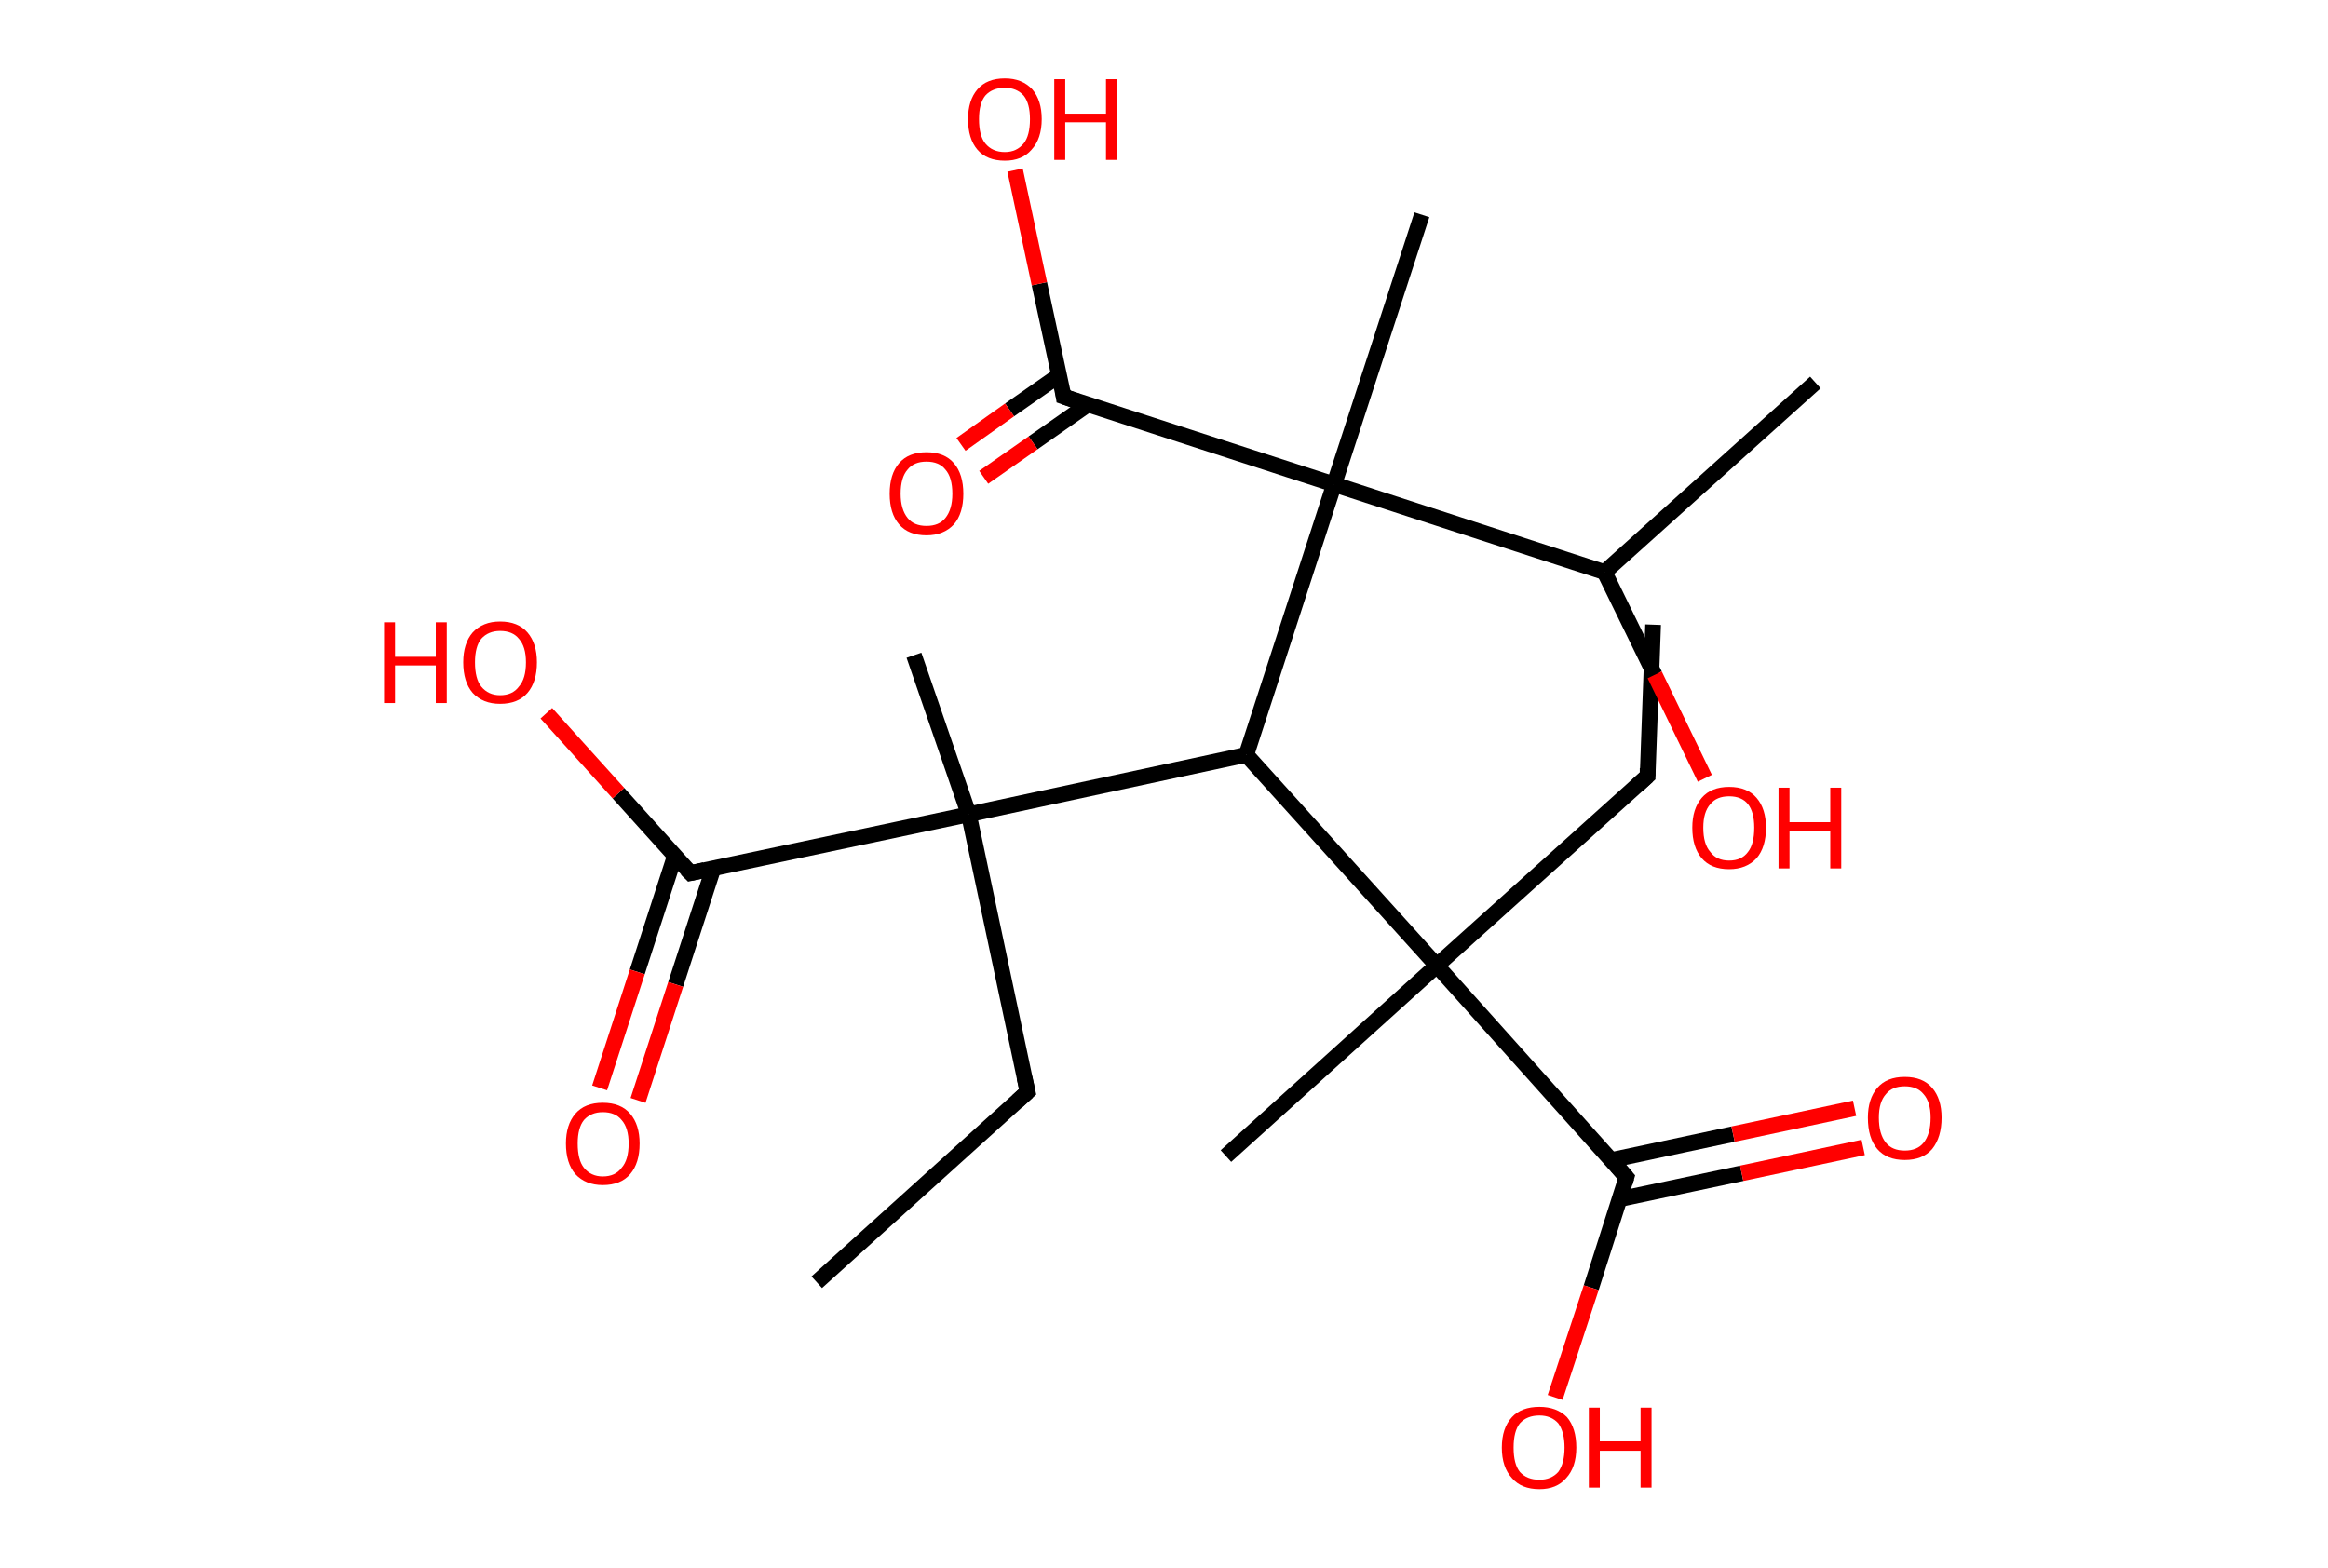 <?xml version='1.0' encoding='ASCII' standalone='yes'?>
<svg xmlns="http://www.w3.org/2000/svg" xmlns:rdkit="http://www.rdkit.org/xml" xmlns:xlink="http://www.w3.org/1999/xlink" version="1.1" baseProfile="full" xml:space="preserve" width="297px" height="200px" viewBox="0 0 297 200">
<!-- END OF HEADER -->
<rect style="opacity:1.0;fill:#FFFFFF;stroke:none" width="297.0" height="200.0" x="0.0" y="0.0"> </rect>
<path class="bond-0 atom-0 atom-1" d="M 210.9,79.7 L 210.2,99.0" style="fill:none;fill-rule:evenodd;stroke:#000000;stroke-width:2.0px;stroke-linecap:butt;stroke-linejoin:miter;stroke-opacity:1"/>
<path class="bond-1 atom-1 atom-2" d="M 210.2,99.0 L 183.3,123.2" style="fill:none;fill-rule:evenodd;stroke:#000000;stroke-width:2.0px;stroke-linecap:butt;stroke-linejoin:miter;stroke-opacity:1"/>
<path class="bond-2 atom-2 atom-3" d="M 183.3,123.2 L 156.4,147.5" style="fill:none;fill-rule:evenodd;stroke:#000000;stroke-width:2.0px;stroke-linecap:butt;stroke-linejoin:miter;stroke-opacity:1"/>
<path class="bond-3 atom-2 atom-4" d="M 183.3,123.2 L 207.5,150.2" style="fill:none;fill-rule:evenodd;stroke:#000000;stroke-width:2.0px;stroke-linecap:butt;stroke-linejoin:miter;stroke-opacity:1"/>
<path class="bond-4 atom-4 atom-5" d="M 206.6,153.0 L 222.2,149.7" style="fill:none;fill-rule:evenodd;stroke:#000000;stroke-width:2.0px;stroke-linecap:butt;stroke-linejoin:miter;stroke-opacity:1"/>
<path class="bond-4 atom-4 atom-5" d="M 222.2,149.7 L 237.7,146.4" style="fill:none;fill-rule:evenodd;stroke:#FF0000;stroke-width:2.0px;stroke-linecap:butt;stroke-linejoin:miter;stroke-opacity:1"/>
<path class="bond-4 atom-4 atom-5" d="M 205.6,148.0 L 221.1,144.7" style="fill:none;fill-rule:evenodd;stroke:#000000;stroke-width:2.0px;stroke-linecap:butt;stroke-linejoin:miter;stroke-opacity:1"/>
<path class="bond-4 atom-4 atom-5" d="M 221.1,144.7 L 236.6,141.4" style="fill:none;fill-rule:evenodd;stroke:#FF0000;stroke-width:2.0px;stroke-linecap:butt;stroke-linejoin:miter;stroke-opacity:1"/>
<path class="bond-5 atom-4 atom-6" d="M 207.5,150.2 L 203.0,164.3" style="fill:none;fill-rule:evenodd;stroke:#000000;stroke-width:2.0px;stroke-linecap:butt;stroke-linejoin:miter;stroke-opacity:1"/>
<path class="bond-5 atom-4 atom-6" d="M 203.0,164.3 L 198.4,178.3" style="fill:none;fill-rule:evenodd;stroke:#FF0000;stroke-width:2.0px;stroke-linecap:butt;stroke-linejoin:miter;stroke-opacity:1"/>
<path class="bond-6 atom-2 atom-7" d="M 183.3,123.2 L 159.0,96.3" style="fill:none;fill-rule:evenodd;stroke:#000000;stroke-width:2.0px;stroke-linecap:butt;stroke-linejoin:miter;stroke-opacity:1"/>
<path class="bond-7 atom-7 atom-8" d="M 159.0,96.3 L 123.6,103.9" style="fill:none;fill-rule:evenodd;stroke:#000000;stroke-width:2.0px;stroke-linecap:butt;stroke-linejoin:miter;stroke-opacity:1"/>
<path class="bond-8 atom-8 atom-9" d="M 123.6,103.9 L 116.6,83.6" style="fill:none;fill-rule:evenodd;stroke:#000000;stroke-width:2.0px;stroke-linecap:butt;stroke-linejoin:miter;stroke-opacity:1"/>
<path class="bond-9 atom-8 atom-10" d="M 123.6,103.9 L 131.1,139.3" style="fill:none;fill-rule:evenodd;stroke:#000000;stroke-width:2.0px;stroke-linecap:butt;stroke-linejoin:miter;stroke-opacity:1"/>
<path class="bond-10 atom-10 atom-11" d="M 131.1,139.3 L 104.2,163.6" style="fill:none;fill-rule:evenodd;stroke:#000000;stroke-width:2.0px;stroke-linecap:butt;stroke-linejoin:miter;stroke-opacity:1"/>
<path class="bond-11 atom-8 atom-12" d="M 123.6,103.9 L 88.1,111.4" style="fill:none;fill-rule:evenodd;stroke:#000000;stroke-width:2.0px;stroke-linecap:butt;stroke-linejoin:miter;stroke-opacity:1"/>
<path class="bond-12 atom-12 atom-13" d="M 86.1,109.2 L 81.3,124.0" style="fill:none;fill-rule:evenodd;stroke:#000000;stroke-width:2.0px;stroke-linecap:butt;stroke-linejoin:miter;stroke-opacity:1"/>
<path class="bond-12 atom-12 atom-13" d="M 81.3,124.0 L 76.5,138.8" style="fill:none;fill-rule:evenodd;stroke:#FF0000;stroke-width:2.0px;stroke-linecap:butt;stroke-linejoin:miter;stroke-opacity:1"/>
<path class="bond-12 atom-12 atom-13" d="M 91.0,110.8 L 86.2,125.6" style="fill:none;fill-rule:evenodd;stroke:#000000;stroke-width:2.0px;stroke-linecap:butt;stroke-linejoin:miter;stroke-opacity:1"/>
<path class="bond-12 atom-12 atom-13" d="M 86.2,125.6 L 81.4,140.4" style="fill:none;fill-rule:evenodd;stroke:#FF0000;stroke-width:2.0px;stroke-linecap:butt;stroke-linejoin:miter;stroke-opacity:1"/>
<path class="bond-13 atom-12 atom-14" d="M 88.1,111.4 L 78.9,101.2" style="fill:none;fill-rule:evenodd;stroke:#000000;stroke-width:2.0px;stroke-linecap:butt;stroke-linejoin:miter;stroke-opacity:1"/>
<path class="bond-13 atom-12 atom-14" d="M 78.9,101.2 L 69.7,91.0" style="fill:none;fill-rule:evenodd;stroke:#FF0000;stroke-width:2.0px;stroke-linecap:butt;stroke-linejoin:miter;stroke-opacity:1"/>
<path class="bond-14 atom-7 atom-15" d="M 159.0,96.3 L 170.2,61.8" style="fill:none;fill-rule:evenodd;stroke:#000000;stroke-width:2.0px;stroke-linecap:butt;stroke-linejoin:miter;stroke-opacity:1"/>
<path class="bond-15 atom-15 atom-16" d="M 170.2,61.8 L 181.4,27.4" style="fill:none;fill-rule:evenodd;stroke:#000000;stroke-width:2.0px;stroke-linecap:butt;stroke-linejoin:miter;stroke-opacity:1"/>
<path class="bond-16 atom-15 atom-17" d="M 170.2,61.8 L 135.7,50.6" style="fill:none;fill-rule:evenodd;stroke:#000000;stroke-width:2.0px;stroke-linecap:butt;stroke-linejoin:miter;stroke-opacity:1"/>
<path class="bond-17 atom-17 atom-18" d="M 135.1,47.9 L 128.8,52.3" style="fill:none;fill-rule:evenodd;stroke:#000000;stroke-width:2.0px;stroke-linecap:butt;stroke-linejoin:miter;stroke-opacity:1"/>
<path class="bond-17 atom-17 atom-18" d="M 128.8,52.3 L 122.6,56.7" style="fill:none;fill-rule:evenodd;stroke:#FF0000;stroke-width:2.0px;stroke-linecap:butt;stroke-linejoin:miter;stroke-opacity:1"/>
<path class="bond-17 atom-17 atom-18" d="M 138.8,51.6 L 131.8,56.5" style="fill:none;fill-rule:evenodd;stroke:#000000;stroke-width:2.0px;stroke-linecap:butt;stroke-linejoin:miter;stroke-opacity:1"/>
<path class="bond-17 atom-17 atom-18" d="M 131.8,56.5 L 125.5,60.9" style="fill:none;fill-rule:evenodd;stroke:#FF0000;stroke-width:2.0px;stroke-linecap:butt;stroke-linejoin:miter;stroke-opacity:1"/>
<path class="bond-18 atom-17 atom-19" d="M 135.7,50.6 L 132.6,36.2" style="fill:none;fill-rule:evenodd;stroke:#000000;stroke-width:2.0px;stroke-linecap:butt;stroke-linejoin:miter;stroke-opacity:1"/>
<path class="bond-18 atom-17 atom-19" d="M 132.6,36.2 L 129.5,21.7" style="fill:none;fill-rule:evenodd;stroke:#FF0000;stroke-width:2.0px;stroke-linecap:butt;stroke-linejoin:miter;stroke-opacity:1"/>
<path class="bond-19 atom-15 atom-20" d="M 170.2,61.8 L 204.7,73.0" style="fill:none;fill-rule:evenodd;stroke:#000000;stroke-width:2.0px;stroke-linecap:butt;stroke-linejoin:miter;stroke-opacity:1"/>
<path class="bond-20 atom-20 atom-21" d="M 204.7,73.0 L 231.6,48.8" style="fill:none;fill-rule:evenodd;stroke:#000000;stroke-width:2.0px;stroke-linecap:butt;stroke-linejoin:miter;stroke-opacity:1"/>
<path class="bond-21 atom-20 atom-22" d="M 204.7,73.0 L 211.1,86.1" style="fill:none;fill-rule:evenodd;stroke:#000000;stroke-width:2.0px;stroke-linecap:butt;stroke-linejoin:miter;stroke-opacity:1"/>
<path class="bond-21 atom-20 atom-22" d="M 211.1,86.1 L 217.5,99.3" style="fill:none;fill-rule:evenodd;stroke:#FF0000;stroke-width:2.0px;stroke-linecap:butt;stroke-linejoin:miter;stroke-opacity:1"/>
<path d="M 210.2,98.0 L 210.2,99.0 L 208.9,100.2" style="fill:none;stroke:#000000;stroke-width:2.0px;stroke-linecap:butt;stroke-linejoin:miter;stroke-opacity:1;"/>
<path d="M 206.3,148.8 L 207.5,150.2 L 207.3,150.9" style="fill:none;stroke:#000000;stroke-width:2.0px;stroke-linecap:butt;stroke-linejoin:miter;stroke-opacity:1;"/>
<path d="M 130.7,137.5 L 131.1,139.3 L 129.8,140.5" style="fill:none;stroke:#000000;stroke-width:2.0px;stroke-linecap:butt;stroke-linejoin:miter;stroke-opacity:1;"/>
<path d="M 89.9,111.0 L 88.1,111.4 L 87.6,110.9" style="fill:none;stroke:#000000;stroke-width:2.0px;stroke-linecap:butt;stroke-linejoin:miter;stroke-opacity:1;"/>
<path d="M 137.4,51.2 L 135.7,50.6 L 135.6,49.9" style="fill:none;stroke:#000000;stroke-width:2.0px;stroke-linecap:butt;stroke-linejoin:miter;stroke-opacity:1;"/>
<path class="atom-5" d="M 238.3 142.6 Q 238.3 140.2, 239.5 138.8 Q 240.7 137.4, 243.0 137.4 Q 245.3 137.4, 246.5 138.8 Q 247.7 140.2, 247.7 142.6 Q 247.7 145.1, 246.5 146.6 Q 245.3 148.0, 243.0 148.0 Q 240.7 148.0, 239.5 146.6 Q 238.3 145.2, 238.3 142.6 M 243.0 146.8 Q 244.6 146.8, 245.4 145.8 Q 246.3 144.7, 246.3 142.6 Q 246.3 140.6, 245.4 139.6 Q 244.6 138.6, 243.0 138.6 Q 241.4 138.6, 240.6 139.6 Q 239.7 140.6, 239.7 142.6 Q 239.7 144.7, 240.6 145.8 Q 241.4 146.8, 243.0 146.8 " fill="#FF0000"/>
<path class="atom-6" d="M 191.6 184.7 Q 191.6 182.2, 192.9 180.8 Q 194.1 179.5, 196.4 179.5 Q 198.6 179.5, 199.9 180.8 Q 201.1 182.2, 201.1 184.7 Q 201.1 187.2, 199.8 188.6 Q 198.6 190.0, 196.4 190.0 Q 194.1 190.0, 192.9 188.6 Q 191.6 187.2, 191.6 184.7 M 196.4 188.8 Q 197.9 188.8, 198.8 187.8 Q 199.6 186.7, 199.6 184.7 Q 199.6 182.7, 198.8 181.6 Q 197.9 180.6, 196.4 180.6 Q 194.8 180.6, 193.9 181.6 Q 193.1 182.6, 193.1 184.7 Q 193.1 186.8, 193.9 187.8 Q 194.8 188.8, 196.4 188.8 " fill="#FF0000"/>
<path class="atom-6" d="M 202.7 179.6 L 204.1 179.6 L 204.1 183.9 L 209.3 183.9 L 209.3 179.6 L 210.7 179.6 L 210.7 189.8 L 209.3 189.8 L 209.3 185.1 L 204.1 185.1 L 204.1 189.8 L 202.7 189.8 L 202.7 179.6 " fill="#FF0000"/>
<path class="atom-13" d="M 72.2 145.9 Q 72.2 143.5, 73.4 142.1 Q 74.6 140.7, 76.9 140.7 Q 79.2 140.7, 80.4 142.1 Q 81.6 143.5, 81.6 145.9 Q 81.6 148.4, 80.4 149.8 Q 79.2 151.2, 76.9 151.2 Q 74.7 151.2, 73.4 149.8 Q 72.2 148.4, 72.2 145.9 M 76.9 150.1 Q 78.5 150.1, 79.3 149.0 Q 80.2 148.0, 80.2 145.9 Q 80.2 143.9, 79.3 142.9 Q 78.5 141.9, 76.9 141.9 Q 75.4 141.9, 74.5 142.9 Q 73.7 143.9, 73.7 145.9 Q 73.7 148.0, 74.5 149.0 Q 75.4 150.1, 76.9 150.1 " fill="#FF0000"/>
<path class="atom-14" d="M 49.0 79.4 L 50.4 79.4 L 50.4 83.8 L 55.6 83.8 L 55.6 79.4 L 57.0 79.4 L 57.0 89.7 L 55.6 89.7 L 55.6 84.9 L 50.4 84.9 L 50.4 89.7 L 49.0 89.7 L 49.0 79.4 " fill="#FF0000"/>
<path class="atom-14" d="M 59.1 84.5 Q 59.1 82.1, 60.3 80.7 Q 61.6 79.3, 63.8 79.3 Q 66.1 79.3, 67.3 80.7 Q 68.5 82.1, 68.5 84.5 Q 68.5 87.0, 67.3 88.4 Q 66.1 89.8, 63.8 89.8 Q 61.6 89.8, 60.3 88.4 Q 59.1 87.0, 59.1 84.5 M 63.8 88.7 Q 65.4 88.7, 66.2 87.6 Q 67.1 86.6, 67.1 84.5 Q 67.1 82.5, 66.2 81.5 Q 65.4 80.5, 63.8 80.5 Q 62.3 80.5, 61.4 81.5 Q 60.6 82.5, 60.6 84.5 Q 60.6 86.6, 61.4 87.6 Q 62.3 88.7, 63.8 88.7 " fill="#FF0000"/>
<path class="atom-18" d="M 113.5 63.0 Q 113.5 60.5, 114.7 59.1 Q 115.9 57.7, 118.2 57.7 Q 120.5 57.7, 121.7 59.1 Q 122.9 60.5, 122.9 63.0 Q 122.9 65.5, 121.7 66.9 Q 120.4 68.3, 118.2 68.3 Q 115.9 68.3, 114.7 66.9 Q 113.5 65.5, 113.5 63.0 M 118.2 67.1 Q 119.8 67.1, 120.6 66.1 Q 121.5 65.0, 121.5 63.0 Q 121.5 60.9, 120.6 59.9 Q 119.8 58.9, 118.2 58.9 Q 116.6 58.9, 115.8 59.9 Q 114.9 60.9, 114.9 63.0 Q 114.9 65.0, 115.8 66.1 Q 116.6 67.1, 118.2 67.1 " fill="#FF0000"/>
<path class="atom-19" d="M 123.5 15.2 Q 123.5 12.8, 124.7 11.4 Q 125.9 10.0, 128.2 10.0 Q 130.4 10.0, 131.7 11.4 Q 132.9 12.8, 132.9 15.2 Q 132.9 17.7, 131.6 19.1 Q 130.4 20.5, 128.2 20.5 Q 125.9 20.5, 124.7 19.1 Q 123.5 17.7, 123.5 15.2 M 128.2 19.4 Q 129.7 19.4, 130.6 18.3 Q 131.4 17.3, 131.4 15.2 Q 131.4 13.2, 130.6 12.2 Q 129.7 11.2, 128.2 11.2 Q 126.6 11.2, 125.7 12.2 Q 124.9 13.2, 124.9 15.2 Q 124.9 17.3, 125.7 18.3 Q 126.6 19.4, 128.2 19.4 " fill="#FF0000"/>
<path class="atom-19" d="M 134.5 10.1 L 135.9 10.1 L 135.9 14.5 L 141.1 14.5 L 141.1 10.1 L 142.5 10.1 L 142.5 20.4 L 141.1 20.4 L 141.1 15.6 L 135.9 15.6 L 135.9 20.4 L 134.5 20.4 L 134.5 10.1 " fill="#FF0000"/>
<path class="atom-22" d="M 215.9 105.6 Q 215.9 103.2, 217.1 101.8 Q 218.3 100.4, 220.6 100.4 Q 222.9 100.4, 224.1 101.8 Q 225.3 103.2, 225.3 105.6 Q 225.3 108.1, 224.1 109.5 Q 222.8 110.9, 220.6 110.9 Q 218.3 110.9, 217.1 109.5 Q 215.9 108.1, 215.9 105.6 M 220.6 109.8 Q 222.2 109.8, 223.0 108.7 Q 223.8 107.7, 223.8 105.6 Q 223.8 103.6, 223.0 102.6 Q 222.2 101.6, 220.6 101.6 Q 219.0 101.6, 218.2 102.6 Q 217.3 103.6, 217.3 105.6 Q 217.3 107.7, 218.2 108.7 Q 219.0 109.8, 220.6 109.8 " fill="#FF0000"/>
<path class="atom-22" d="M 226.9 100.5 L 228.3 100.5 L 228.3 104.9 L 233.5 104.9 L 233.5 100.5 L 234.9 100.5 L 234.9 110.8 L 233.5 110.8 L 233.5 106.0 L 228.3 106.0 L 228.3 110.8 L 226.9 110.8 L 226.9 100.5 " fill="#FF0000"/>
</svg>
